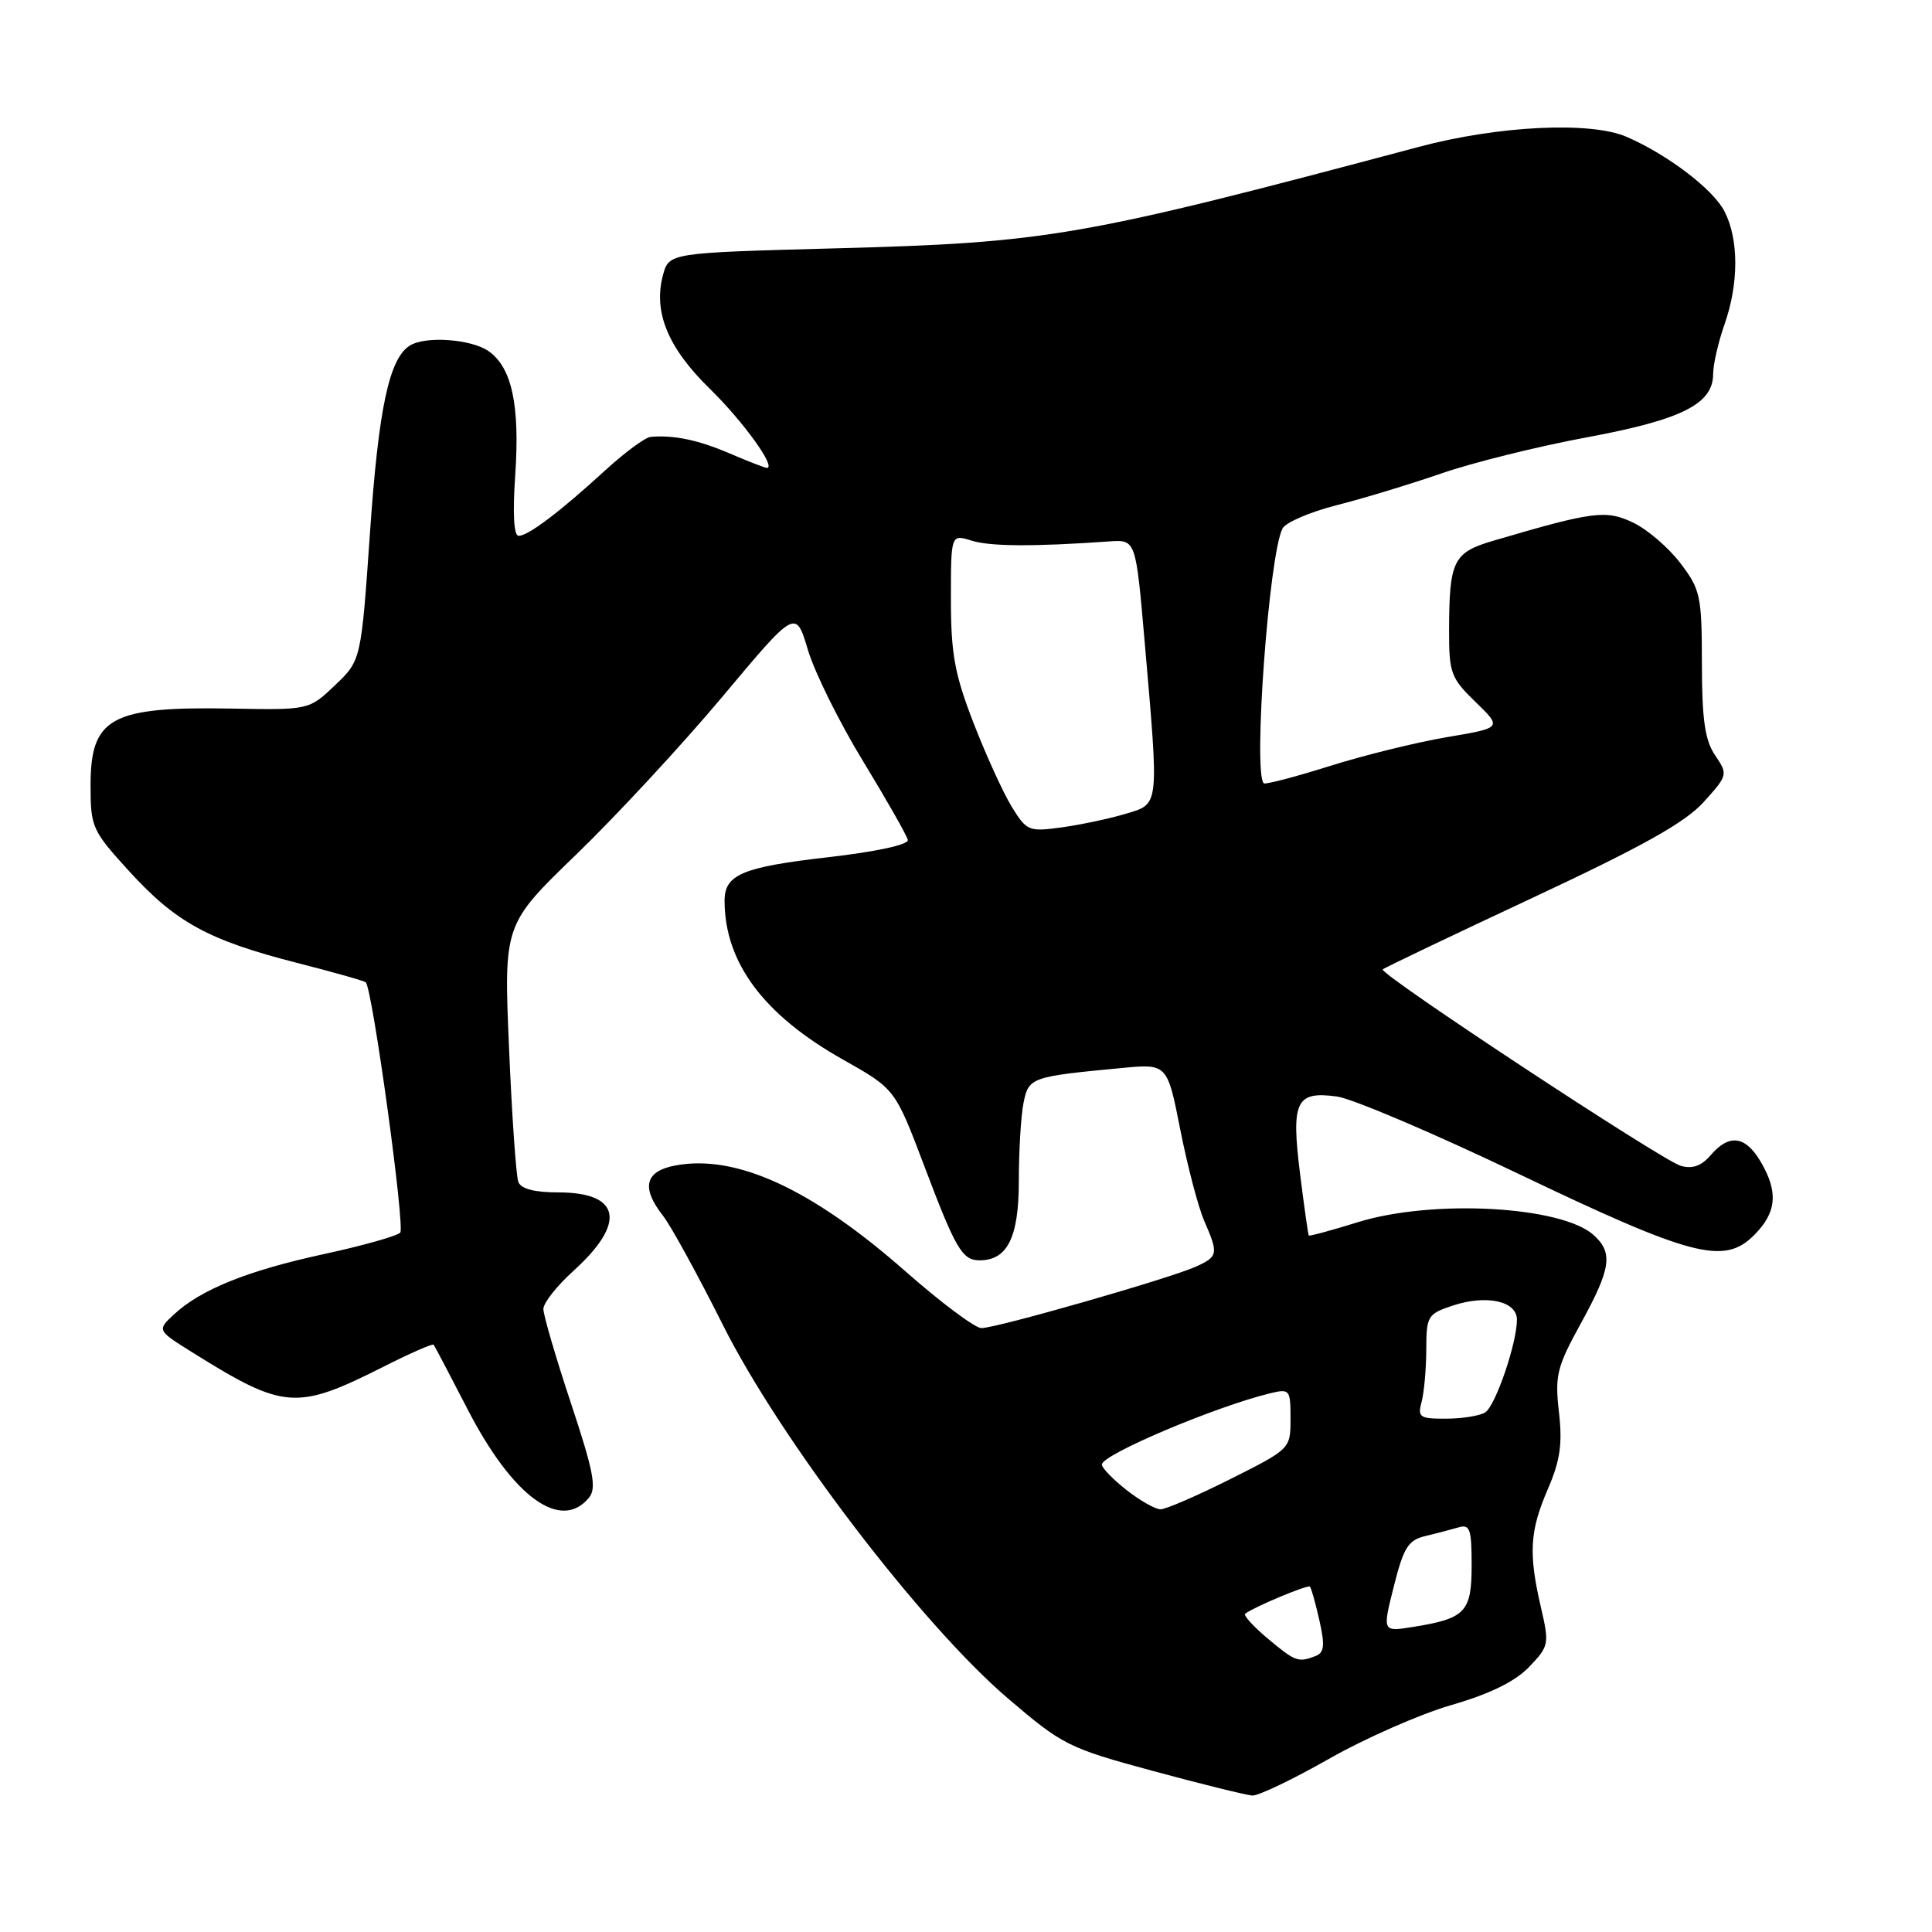 <?xml version="1.0" encoding="UTF-8" standalone="no"?>
<!DOCTYPE svg PUBLIC "-//W3C//DTD SVG 1.1//EN" "http://www.w3.org/Graphics/SVG/1.1/DTD/svg11.dtd" >
<svg xmlns="http://www.w3.org/2000/svg" xmlns:xlink="http://www.w3.org/1999/xlink" version="1.1" viewBox="0 0 256 256">
 <g >
 <path fill="currentColor"
d=" M 176.09 233.06 C 180.87 230.34 188.19 227.12 192.34 225.92 C 197.44 224.44 200.78 222.80 202.62 220.87 C 205.26 218.12 205.31 217.85 204.17 212.94 C 202.52 205.79 202.70 202.87 205.09 197.33 C 206.73 193.54 207.05 191.35 206.57 187.13 C 206.01 182.26 206.29 181.14 209.48 175.34 C 213.47 168.08 213.77 166.01 211.18 163.66 C 206.91 159.80 189.81 158.87 179.88 161.96 C 176.42 163.04 173.51 163.82 173.42 163.71 C 173.33 163.59 172.81 159.90 172.26 155.50 C 171.07 145.92 171.72 144.56 177.13 145.29 C 179.17 145.56 189.99 150.17 201.17 155.52 C 224.21 166.54 228.44 167.65 232.42 163.67 C 235.43 160.66 235.67 157.94 233.28 153.90 C 231.26 150.49 229.12 150.21 226.68 153.06 C 225.46 154.49 224.26 154.92 222.71 154.48 C 220.22 153.76 182.66 129.01 183.22 128.45 C 183.41 128.25 192.33 123.99 203.04 118.98 C 217.67 112.14 223.31 108.98 225.75 106.27 C 228.95 102.72 228.98 102.62 227.26 100.08 C 225.91 98.08 225.52 95.36 225.51 87.92 C 225.50 78.95 225.32 78.11 222.65 74.61 C 221.08 72.55 218.27 70.14 216.40 69.25 C 212.80 67.53 211.13 67.75 197.87 71.65 C 192.56 73.21 192.03 74.28 192.01 83.55 C 192.00 89.18 192.25 89.85 195.52 93.02 C 199.05 96.44 199.05 96.44 191.70 97.68 C 187.65 98.37 180.62 100.10 176.08 101.54 C 171.53 102.97 167.65 103.98 167.45 103.79 C 166.03 102.36 168.14 73.59 169.93 70.04 C 170.33 69.24 173.55 67.85 177.08 66.95 C 180.61 66.06 186.88 64.15 191.00 62.73 C 195.12 61.30 203.79 59.15 210.26 57.95 C 222.86 55.61 227.00 53.53 227.00 49.55 C 227.00 48.29 227.68 45.34 228.50 43.00 C 230.41 37.58 230.41 31.70 228.50 28.00 C 226.98 25.06 220.96 20.48 215.53 18.13 C 210.75 16.06 198.54 16.65 187.97 19.47 C 143.06 31.44 138.96 32.15 110.57 32.91 C 88.64 33.50 88.64 33.50 87.84 36.48 C 86.55 41.35 88.50 46.09 94.05 51.51 C 98.49 55.85 102.92 62.00 101.61 62.00 C 101.37 62.00 99.16 61.14 96.70 60.09 C 92.54 58.30 89.30 57.62 86.21 57.89 C 85.50 57.95 82.80 59.94 80.21 62.31 C 74.16 67.85 69.99 71.00 68.72 71.00 C 68.08 71.00 67.92 68.06 68.27 62.96 C 68.90 53.68 67.83 48.70 64.74 46.53 C 62.44 44.92 56.34 44.49 54.29 45.80 C 51.56 47.53 50.16 54.14 49.03 70.50 C 47.85 87.50 47.85 87.50 44.40 90.79 C 40.94 94.08 40.94 94.08 30.72 93.89 C 14.70 93.60 12.00 95.06 12.00 104.07 C 12.00 109.62 12.20 110.05 17.15 115.48 C 23.33 122.24 27.64 124.59 39.33 127.58 C 44.19 128.82 48.30 129.98 48.47 130.17 C 49.37 131.14 53.70 162.63 53.03 163.33 C 52.60 163.78 48.03 165.07 42.89 166.18 C 32.79 168.37 26.59 170.87 23.04 174.18 C 20.79 176.27 20.79 176.27 25.65 179.30 C 37.66 186.79 39.31 186.90 50.85 181.08 C 54.34 179.31 57.32 178.01 57.46 178.18 C 57.60 178.36 59.63 182.22 61.97 186.76 C 67.95 198.34 74.29 202.97 78.03 198.47 C 79.08 197.20 78.67 195.02 75.65 185.92 C 73.64 179.86 72.00 174.25 72.00 173.45 C 72.00 172.65 73.78 170.39 75.96 168.42 C 83.03 162.03 82.27 158.00 73.98 158.00 C 70.83 158.00 69.03 157.53 68.68 156.61 C 68.39 155.85 67.83 147.86 67.45 138.86 C 66.75 122.50 66.75 122.50 76.37 113.21 C 81.66 108.10 90.37 98.70 95.72 92.32 C 105.44 80.71 105.44 80.71 107.05 86.11 C 107.93 89.07 111.22 95.72 114.37 100.88 C 117.51 106.04 120.18 110.73 120.29 111.30 C 120.42 111.92 116.08 112.86 109.71 113.59 C 98.35 114.89 96.00 115.89 96.01 119.37 C 96.03 127.56 101.19 134.48 111.70 140.40 C 118.60 144.29 118.60 144.29 122.43 154.39 C 126.63 165.51 127.50 167.00 129.79 167.00 C 133.50 167.00 135.00 163.96 135.00 156.47 C 135.00 152.50 135.28 147.85 135.62 146.15 C 136.30 142.76 136.59 142.66 148.59 141.52 C 154.67 140.94 154.67 140.94 156.40 149.72 C 157.36 154.55 158.78 159.98 159.57 161.78 C 161.47 166.15 161.41 166.49 158.48 167.83 C 155.07 169.38 131.95 176.01 130.03 175.98 C 129.19 175.97 124.67 172.59 120.00 168.48 C 107.56 157.53 97.56 152.92 89.50 154.43 C 85.45 155.19 84.92 157.36 87.87 161.12 C 88.90 162.43 92.46 168.93 95.79 175.57 C 103.39 190.74 122.06 215.21 133.50 225.00 C 140.81 231.25 141.54 231.62 152.80 234.67 C 159.23 236.41 165.15 237.87 165.95 237.92 C 166.74 237.96 171.31 235.78 176.09 233.06 Z  M 167.96 217.10 C 166.06 215.50 164.72 214.03 165.00 213.82 C 166.22 212.90 173.28 209.95 173.57 210.24 C 173.75 210.41 174.31 212.43 174.83 214.72 C 175.58 218.06 175.47 218.99 174.30 219.44 C 172.01 220.32 171.64 220.18 167.96 217.10 Z  M 184.69 210.20 C 185.98 205.06 186.60 204.07 188.85 203.54 C 190.31 203.19 192.29 202.67 193.25 202.39 C 194.77 201.93 195.00 202.60 195.00 207.40 C 195.00 213.61 194.19 214.47 187.21 215.58 C 183.17 216.23 183.17 216.23 184.69 210.20 Z  M 149.25 197.42 C 147.46 196.01 146.00 194.50 146.00 194.06 C 146.00 192.75 160.95 186.42 168.25 184.63 C 170.90 183.99 171.00 184.10 171.00 187.97 C 171.00 191.98 171.00 191.98 163.02 195.99 C 158.63 198.19 154.47 200.00 153.77 199.99 C 153.07 199.98 151.04 198.83 149.25 197.42 Z  M 188.37 185.75 C 188.70 184.51 188.98 181.40 188.99 178.83 C 189.00 174.37 189.16 174.10 192.55 172.98 C 197.00 171.52 201.00 172.41 201.00 174.86 C 201.00 177.98 198.16 186.28 196.80 187.15 C 196.08 187.60 193.76 187.98 191.63 187.98 C 188.11 188.00 187.82 187.80 188.37 185.75 Z  M 134.05 106.88 C 132.91 105.02 130.64 100.03 128.99 95.78 C 126.50 89.34 126.00 86.63 126.00 79.42 C 126.00 70.78 126.00 70.78 128.75 71.64 C 131.22 72.41 136.91 72.45 147.00 71.74 C 150.50 71.50 150.50 71.50 151.67 85.00 C 153.59 107.17 153.66 106.48 149.13 107.84 C 147.00 108.48 143.20 109.28 140.69 109.63 C 136.31 110.23 136.04 110.12 134.05 106.88 Z "/>
</g>
</svg>